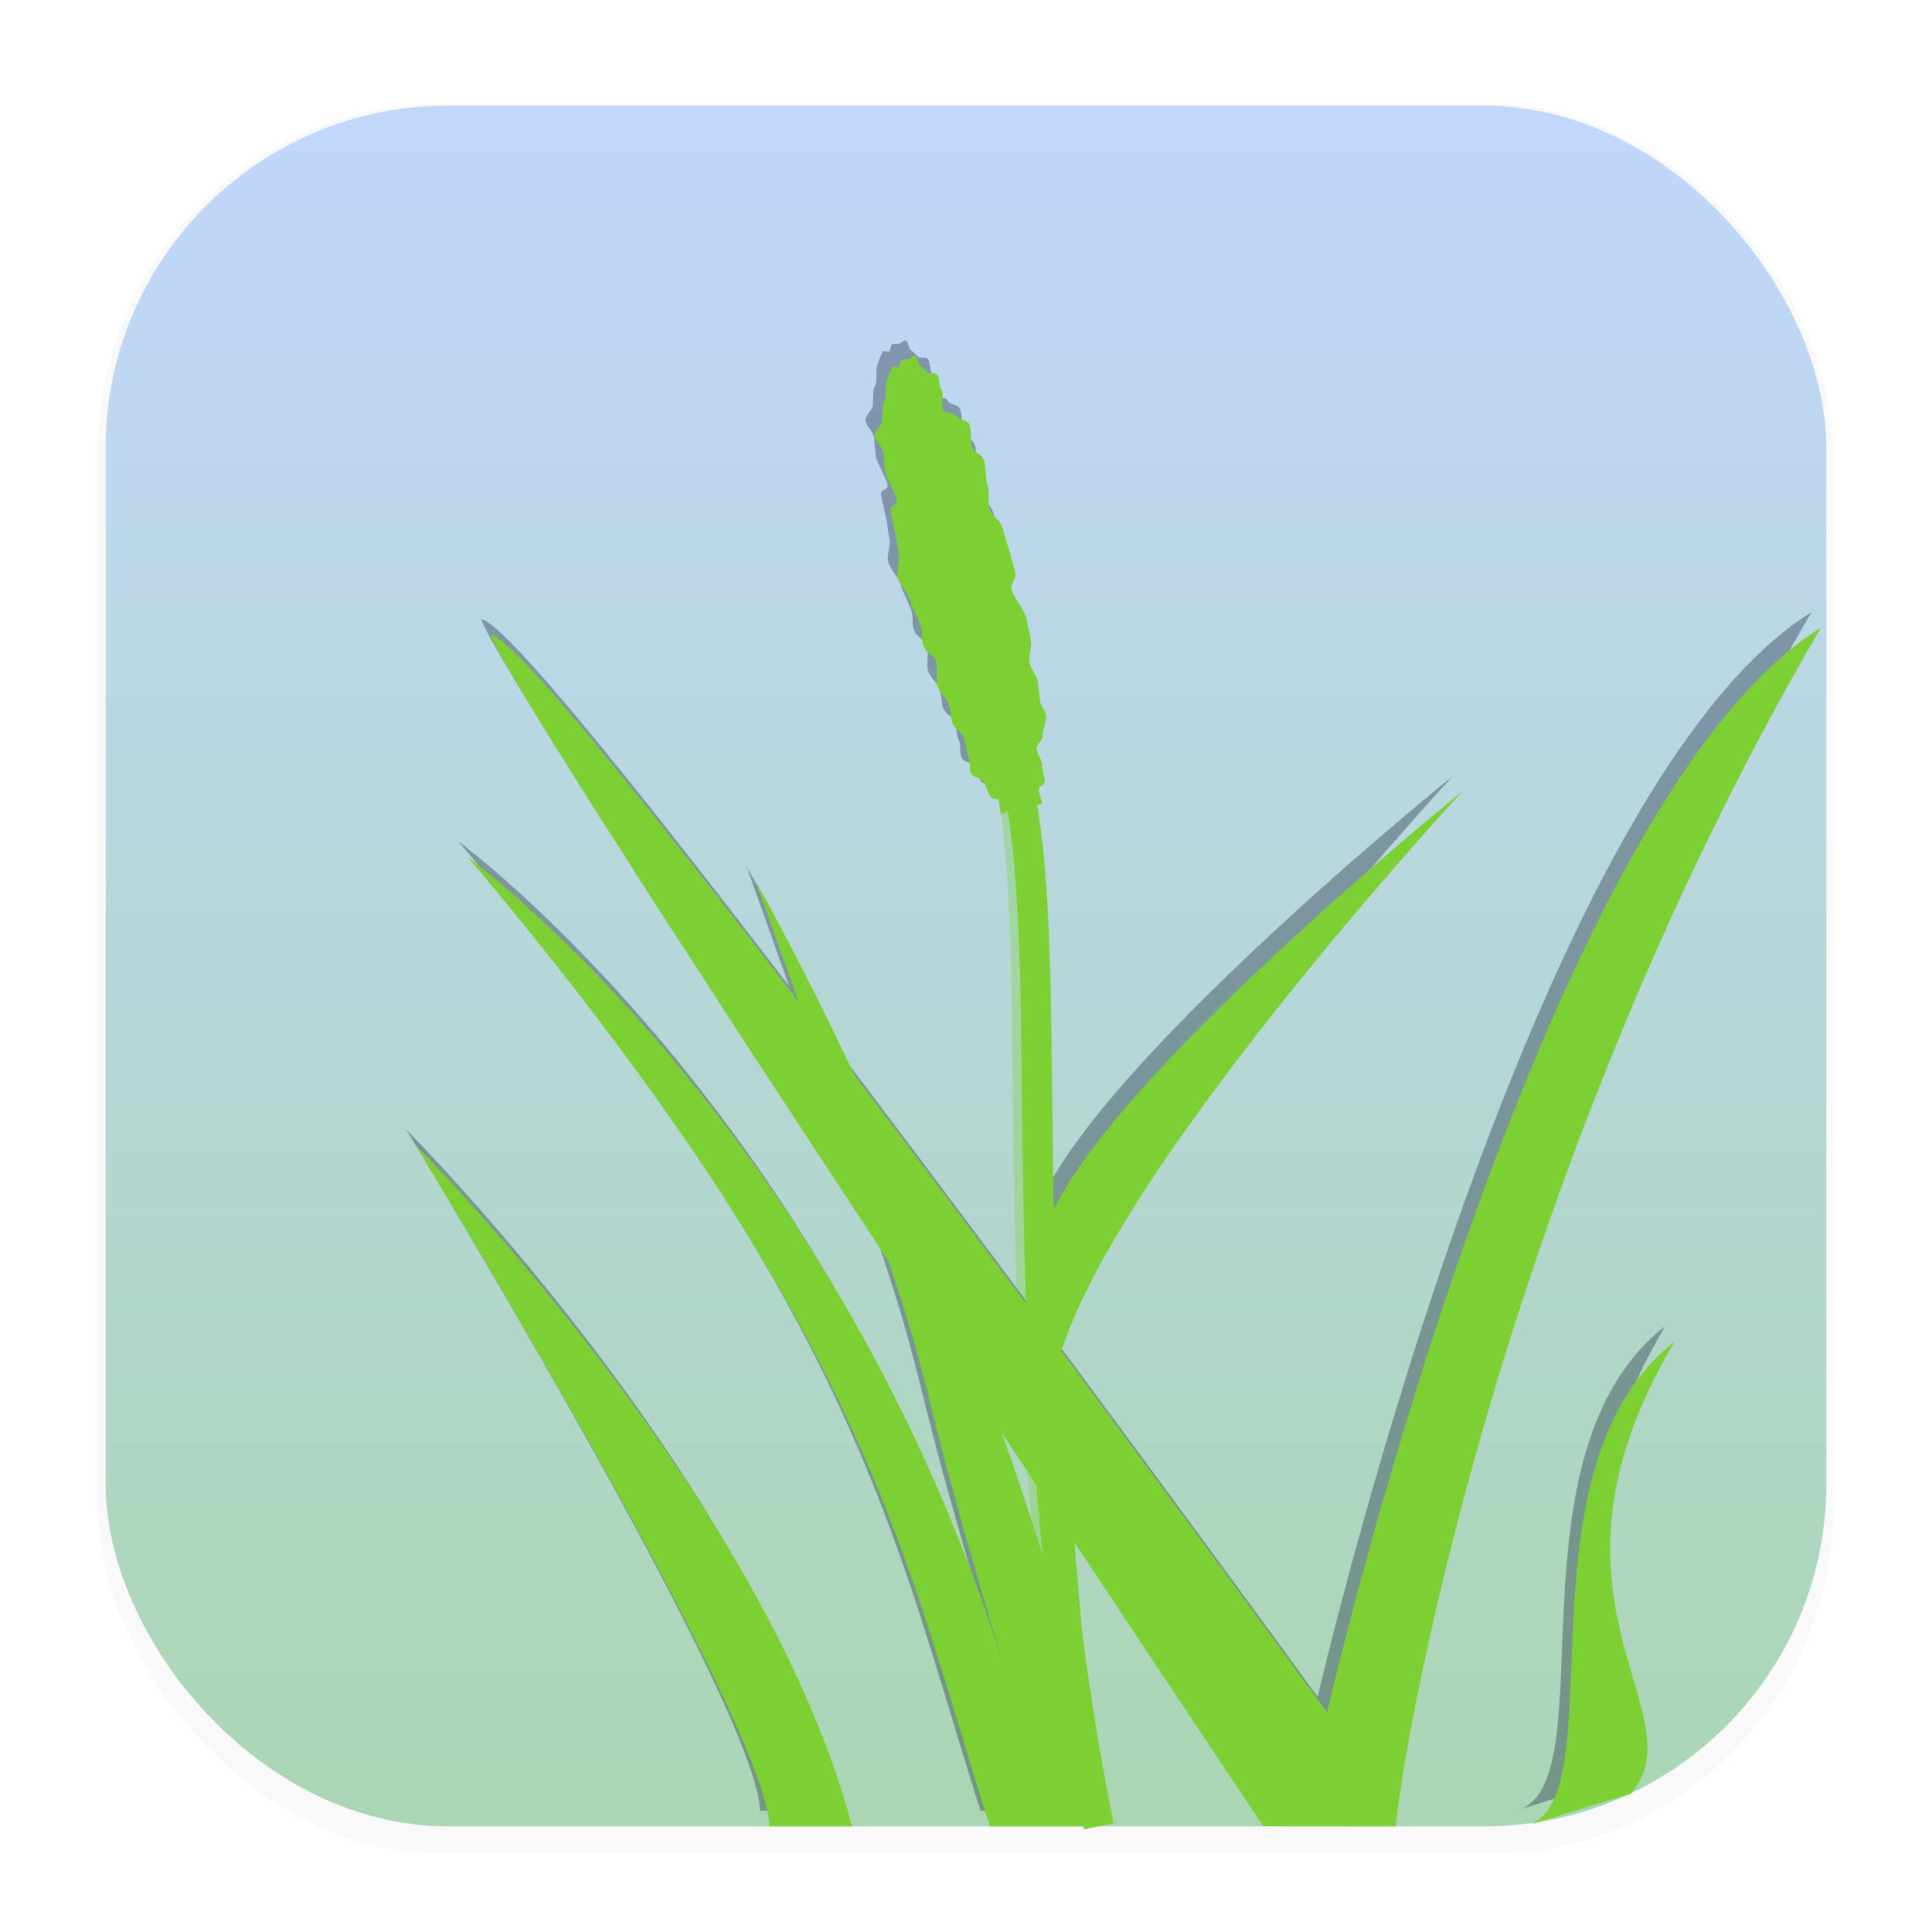 <svg xmlns="http://www.w3.org/2000/svg" width="64" height="64" version="1.1" viewBox="0 0 16.933 16.933">
 <defs>
  <filter id="filter1178" x="-.048" y="-.048" width="1.096" height="1.096" color-interpolation-filters="sRGB">
   <feGaussianBlur stdDeviation="0.307" />
  </filter>
  <linearGradient id="linearGradient378" x1="8.467" x2="8.467" y1="1.017" y2="38.27" gradientUnits="userSpaceOnUse">
   <stop stop-color="#c1d7fc" offset="0" />
   <stop stop-color="#89d549" offset="1" />
  </linearGradient>
  <filter id="filter1284" x="-.033" y="-.031" width="1.066" height="1.065" color-interpolation-filters="sRGB">
   <feGaussianBlur stdDeviation="0.169" />
  </filter>
 </defs>
 <g stroke-linecap="round" stroke-linejoin="round">
  <rect transform="matrix(.991 0 0 1 .073 .002)" x=".794" y=".905" width="15.346" height="15.346" rx="3.053" ry="3.053" fill="#000000" filter="url(#filter1178)" opacity=".15" stroke-width="1.249" style="mix-blend-mode:normal" />
  <rect x=".926" y=".926" width="15.081" height="15.081" rx="3" ry="3" fill="url(#linearGradient378)" stroke-width="1.227" />
  <rect x=".012" y=".006" width="16.924" height="16.927" fill="none" opacity=".15" stroke-width="1.052" />
 </g>
 <g transform="translate(-.082 -.136)" fill="#09142b" filter="url(#filter1284)" opacity=".337">
  <path d="m9.63 16.007c-0.898-4.484-0.252-7.924-0.819-9.548" stroke="#7dd034" stroke-width=".265px" />
  <path transform="rotate(-15)" d="m7.297 7.144c0 0.071-0.068 0.074-0.07 0.143-0.002 0.069 0.063 0.204 0.06 0.271s-0.007 0.132-0.012 0.197c-0.005 0.064-0.056 0.126-0.062 0.188-0.006 0.061 0.033 0.122 0.026 0.18-0.007 0.058-0.015 0.115-0.024 0.169-0.009 0.055 0.027 0.092 0.017 0.142-0.01 0.051-0.065 0.115-0.075 0.161-0.011 0.046-0.067 0.05-0.079 0.092-0.012 0.042 0.021 0.122 0.008 0.159-0.013 0.037-0.002 0.108-0.015 0.139-0.014 0.032-0.052 0.024-0.066 0.05s0.006 0.111-0.009 0.131c-0.015 0.02-0.065-0.025-0.081-0.012s-0.031 0.024-0.047 0.031c-0.016 0.007 9.815e-4 0.098-0.015 0.098-0.016 0-0.066-0.091-0.082-0.098-0.016-0.007-0.026 0.04-0.047-0.031-0.006-0.02-0.076 0.026-0.091 0.006-0.015-0.02 0.015-0.099 0.001-0.125-0.014-0.026-0.041-0.007-0.054-0.039-0.014-0.032-0.014-0.114-0.027-0.15-0.013-0.037-0.074-0.051-0.086-0.093s0.026-0.111 0.015-0.157c-0.011-0.046 0.014-0.123 0.004-0.174-0.01-0.051-0.054-0.075-0.062-0.13-0.009-0.055 0.017-0.124 0.01-0.182-0.007-0.058-0.048-0.105-0.054-0.167-0.006-0.061 0.048-0.156 0.043-0.221-0.005-0.064-0.068-0.098-0.071-0.165-0.003-0.067 0.025-0.094 0.023-0.163-0.002-0.069-0.033-0.18-0.033-0.251 0-0.071-0.055-0.151-0.053-0.22 0.002-0.069 0.06-0.127 0.063-0.194s0.012-0.092 0.017-0.156c0.005-0.064 0.005-0.168 0.011-0.229 0.006-0.061 0.07-0.016 0.077-0.074 0.007-0.058-0.042-0.22-0.033-0.274 0.009-0.055 0.018-0.107 0.027-0.158 0.01-0.051-0.045-0.117-0.034-0.163 0.011-0.046 0.087-0.073 0.098-0.115s0.024-0.081 0.037-0.118c0.013-0.037 0.029-0.031 0.042-0.063s0.025-0.101 0.039-0.127 0.029-0.049 0.044-0.069 0.03-0.037 0.046-0.051 0.034 0.021 0.05 0.014c0.016-0.007 0.03-0.055 0.046-0.055s0.033 0.004 0.049 0.011c0.016 0.007 0.058-0.026 0.073-0.012s0.005 0.074 0.02 0.094c0.015 0.02 0.03 0.043 0.044 0.069s0.068 0.015 0.081 0.047c0.014 0.032-0.013 0.105-1.497e-4 0.142 0.013 0.037-0.041 0.131-0.029 0.173s0.089 0.032 0.1 0.078 0.077 0.048 0.087 0.099c0.01 0.051-0.037 0.15-0.028 0.205 0.009 0.055 0.062 0.069 0.07 0.127 0.007 0.058-0.032 0.16-0.026 0.221 0.006 0.061-0.042 0.153-0.037 0.217s0.062 0.101 0.065 0.168c0.003 0.067 0.006 0.135 0.007 0.204 0.002 0.069 0.002 0.139 0.002 0.21z" fill-rule="evenodd" stroke-width=".265" />
  <path d="m7.467 16.007c-0.76-2.9-3.827-5.974-3.827-5.974s3.073 5.037 3.104 5.974z" />
  <path d="m9.63 16.007c0-1.585-1.594-5.762-3.005-8.278 2.03 5.688 1.043 3.136 2.187 6.917-1.477-4.767-4.713-7.136-4.713-7.136 3.525 4.186 3.809 6.09 4.577 8.497z" />
  <path d="m13.361 16.007c0.828-0.188-0.129-3.123 1.316-4.248-1.348 2.26 0.223 3.258-0.383 3.961z" />
  <path d="m12.234 16.007c0.025-0.446 0.83-5.547 3.725-10.506-2.5 1.556-4.328 9.508-4.328 9.508s-6.862-9.444-7.332-9.444c0.292 0.75 6.773 10.441 6.773 10.441z" />
  <path d="m9.169 10.754c0.449-1.241 3.648-3.818 3.648-3.818s-3.583 3.868-3.596 5.35z" />
 </g>
 <g fill="#7dd034">
  <path d="m9.63 16.007c-0.898-4.484-0.252-7.924-0.819-9.548" stroke="#7dd034" stroke-width=".265px" />
  <path transform="rotate(-15)" d="m7.297 7.144c0 0.071-0.068 0.074-0.07 0.143-0.002 0.069 0.063 0.204 0.06 0.271s-0.007 0.132-0.012 0.197c-0.005 0.064-0.056 0.126-0.062 0.188-0.006 0.061 0.033 0.122 0.026 0.18-0.007 0.058-0.015 0.115-0.024 0.169-0.009 0.055 0.027 0.092 0.017 0.142-0.01 0.051-0.065 0.115-0.075 0.161-0.011 0.046-0.067 0.05-0.079 0.092-0.012 0.042 0.021 0.122 0.008 0.159-0.013 0.037-0.002 0.108-0.015 0.139-0.014 0.032-0.052 0.024-0.066 0.05s0.006 0.111-0.009 0.131c-0.015 0.02-0.065-0.025-0.081-0.012s-0.031 0.024-0.047 0.031c-0.016 0.007 9.815e-4 0.098-0.015 0.098-0.016 0-0.066-0.091-0.082-0.098-0.016-0.007-0.026 0.04-0.047-0.031-0.006-0.02-0.076 0.026-0.091 0.006-0.015-0.02 0.015-0.099 0.001-0.125-0.014-0.026-0.041-0.007-0.054-0.039-0.014-0.032-0.014-0.114-0.027-0.15-0.013-0.037-0.074-0.051-0.086-0.093s0.026-0.111 0.015-0.157c-0.011-0.046 0.014-0.123 0.004-0.174-0.01-0.051-0.054-0.075-0.062-0.13-0.009-0.055 0.017-0.124 0.01-0.182-0.007-0.058-0.048-0.105-0.054-0.167-0.006-0.061 0.048-0.156 0.043-0.221-0.005-0.064-0.068-0.098-0.071-0.165-0.003-0.067 0.025-0.094 0.023-0.163-0.002-0.069-0.033-0.18-0.033-0.251 0-0.071-0.055-0.151-0.053-0.22 0.002-0.069 0.06-0.127 0.063-0.194s0.012-0.092 0.017-0.156c0.005-0.064 0.005-0.168 0.011-0.229 0.006-0.061 0.07-0.016 0.077-0.074 0.007-0.058-0.042-0.22-0.033-0.274 0.009-0.055 0.018-0.107 0.027-0.158 0.01-0.051-0.045-0.117-0.034-0.163 0.011-0.046 0.087-0.073 0.098-0.115s0.024-0.081 0.037-0.118c0.013-0.037 0.029-0.031 0.042-0.063s0.025-0.101 0.039-0.127 0.029-0.049 0.044-0.069 0.03-0.037 0.046-0.051 0.034 0.021 0.05 0.014c0.016-0.007 0.03-0.055 0.046-0.055s0.033 0.004 0.049 0.011c0.016 0.007 0.058-0.026 0.073-0.012s0.005 0.074 0.02 0.094c0.015 0.02 0.03 0.043 0.044 0.069s0.068 0.015 0.081 0.047c0.014 0.032-0.013 0.105-1.497e-4 0.142 0.013 0.037-0.041 0.131-0.029 0.173s0.089 0.032 0.1 0.078 0.077 0.048 0.087 0.099c0.01 0.051-0.037 0.15-0.028 0.205 0.009 0.055 0.062 0.069 0.07 0.127 0.007 0.058-0.032 0.16-0.026 0.221 0.006 0.061-0.042 0.153-0.037 0.217s0.062 0.101 0.065 0.168c0.003 0.067 0.006 0.135 0.007 0.204 0.002 0.069 0.002 0.139 0.002 0.21z" fill-rule="evenodd" stroke-width=".265" />
  <path d="m7.467 16.007c-0.76-2.9-3.827-5.974-3.827-5.974s3.073 5.037 3.104 5.974z" />
  <path d="m9.63 16.007c0-1.585-1.594-5.762-3.005-8.278 2.03 5.688 1.043 3.136 2.187 6.917-1.477-4.767-4.713-7.136-4.713-7.136 3.525 4.186 3.809 6.09 4.577 8.497z" />
  <path d="m13.361 16.007c0.828-0.188-0.129-3.123 1.316-4.248-1.348 2.26 0.223 3.258-0.383 3.961z" />
  <path d="m12.234 16.007c0.025-0.446 0.83-5.547 3.725-10.506-2.5 1.556-4.328 9.508-4.328 9.508s-6.862-9.444-7.332-9.444c0.292 0.75 6.773 10.441 6.773 10.441z" />
  <path d="m9.169 10.754c0.449-1.241 3.648-3.818 3.648-3.818s-3.583 3.868-3.596 5.35z" />
 </g>
</svg>
